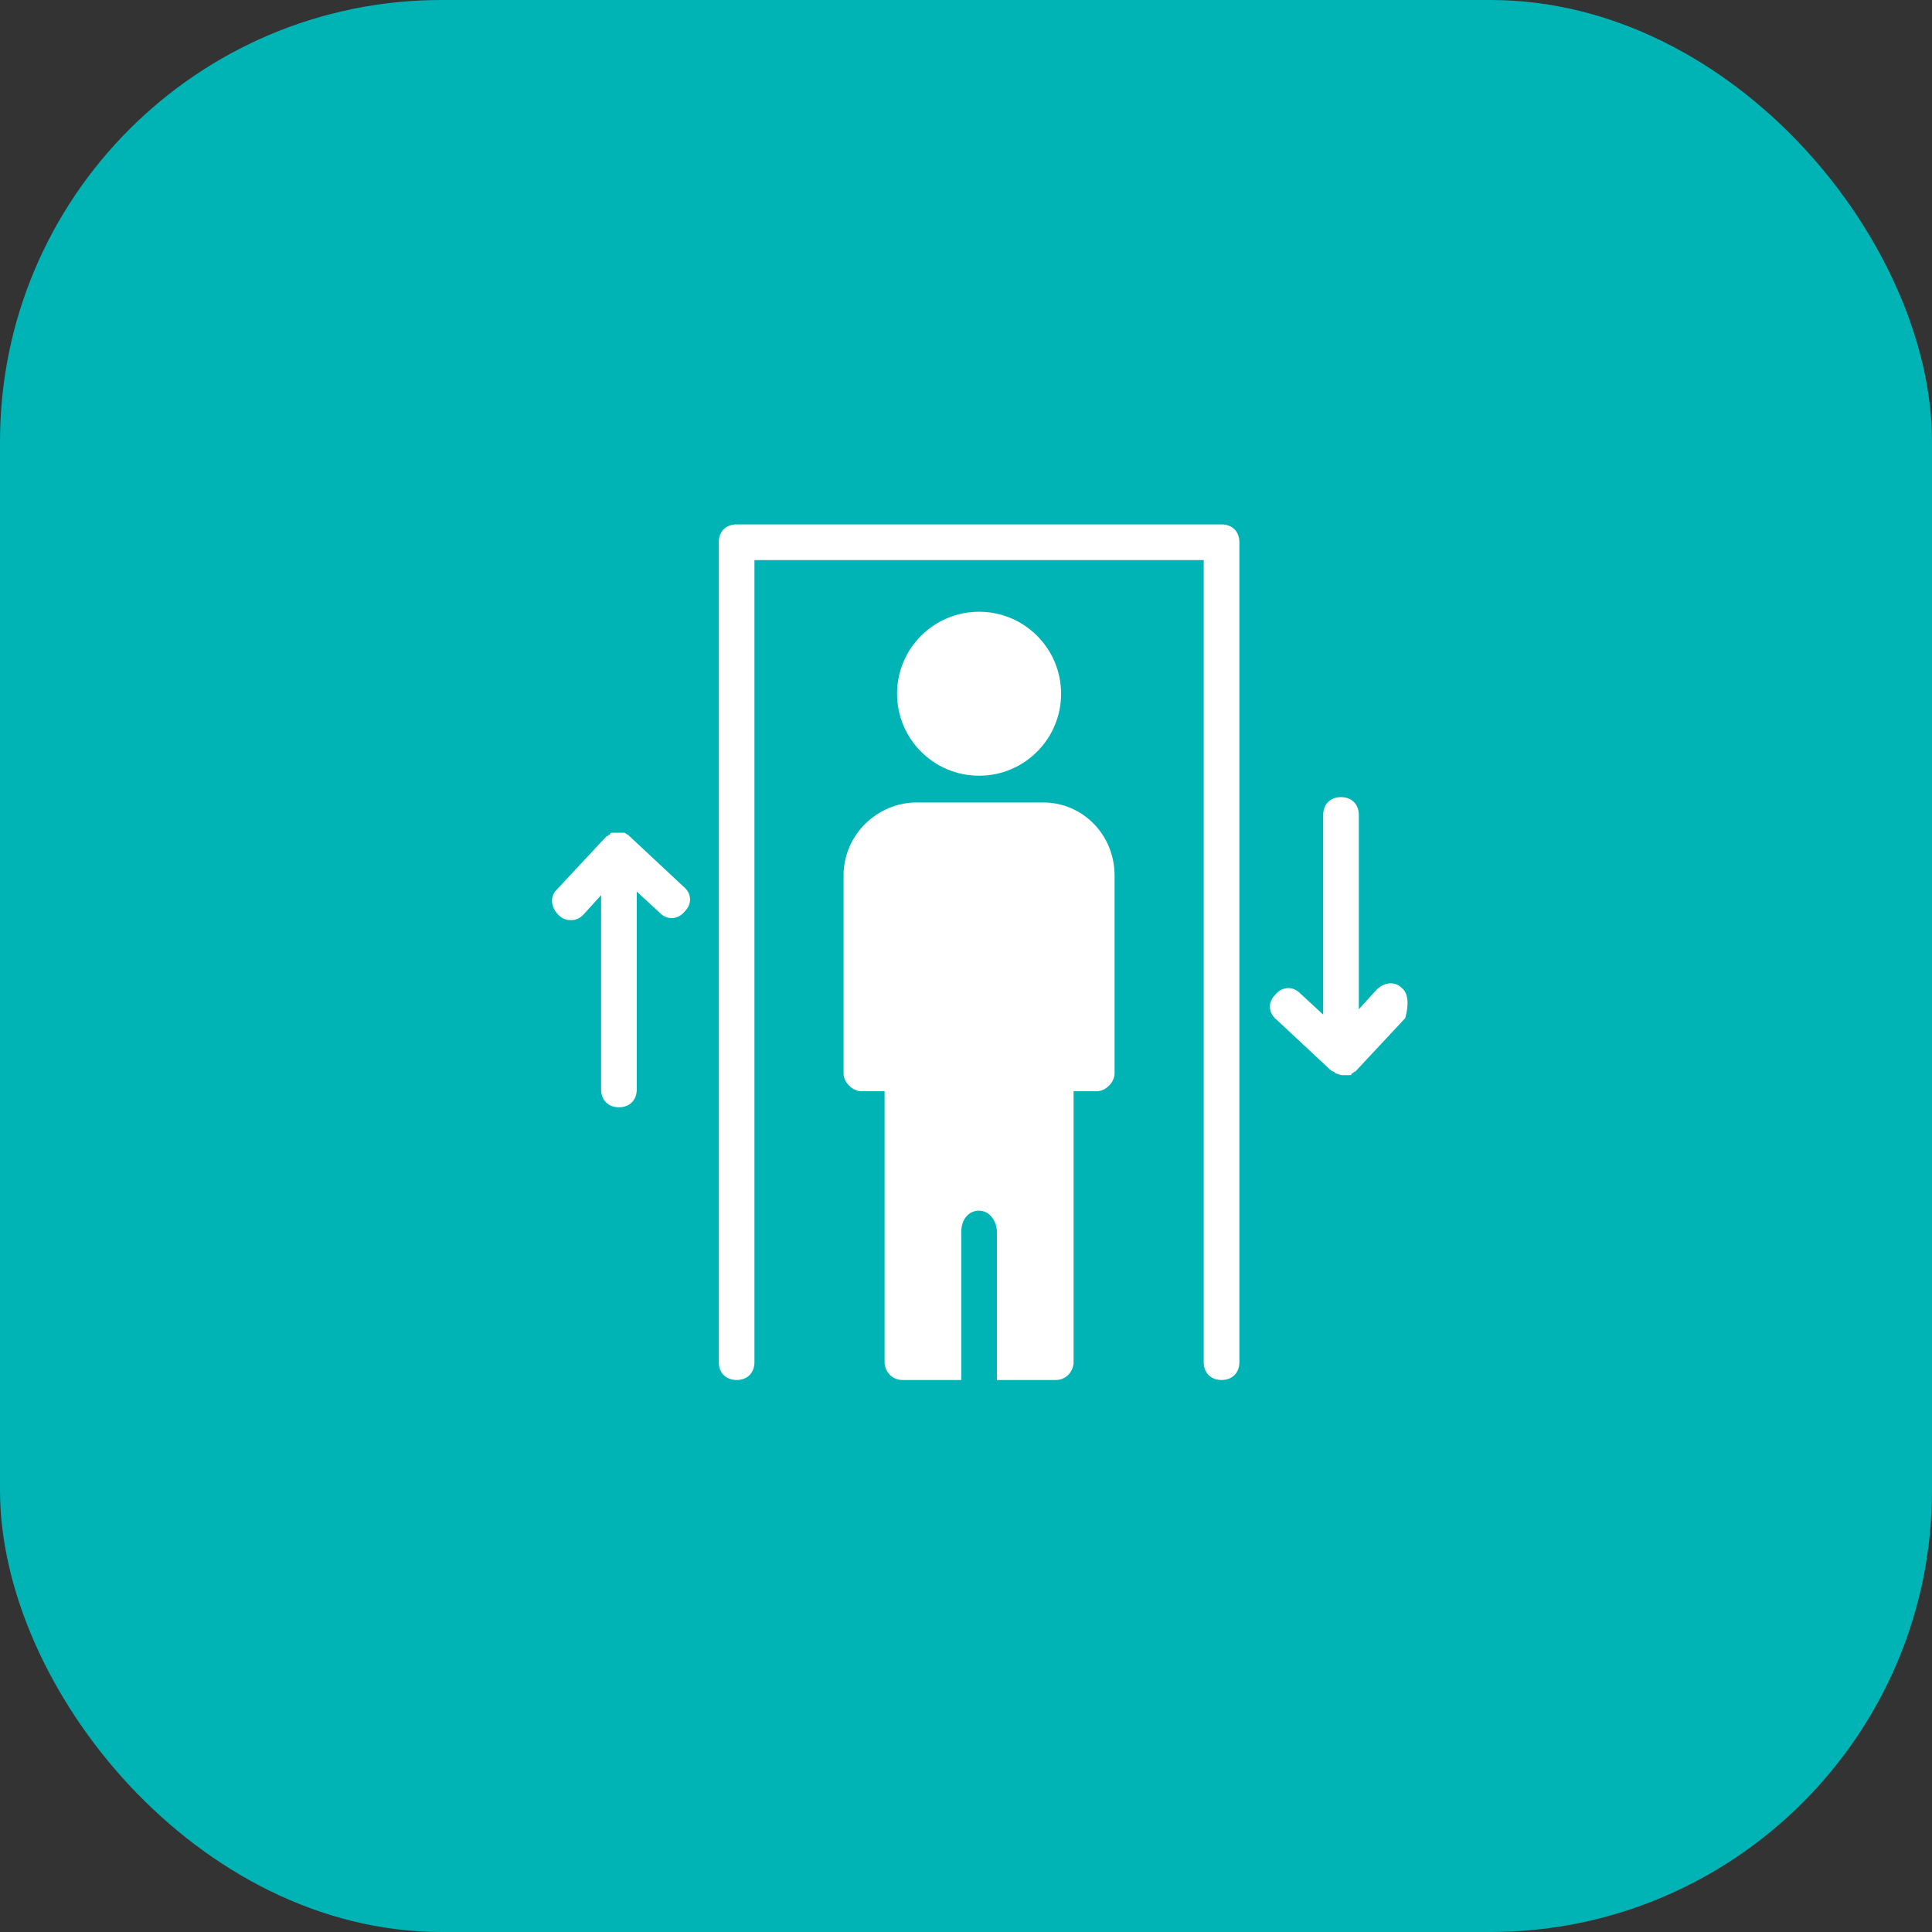 <svg width="70" height="70" viewBox="0 0 70 70" fill="none" xmlns="http://www.w3.org/2000/svg">
<rect x="0" y="0" width="70" height="70" fill="#333333" stroke="none"/>
<rect width="70" height="70" rx="16" fill="#00B4B5"/>
<path d="M44.259 19H26.689C26.301 19 26.043 19.258 26.043 19.646V49.354C26.043 49.742 26.301 50 26.689 50C27.076 50 27.335 49.742 27.335 49.354V20.292H43.613V49.354C43.613 49.742 43.872 50 44.259 50C44.647 50 44.905 49.742 44.905 49.354V19.646C44.905 19.258 44.647 19 44.259 19Z" fill="white"/>
<path d="M37.799 29.075H33.213C31.792 29.075 30.564 30.238 30.564 31.723V38.892C30.564 39.215 30.887 39.538 31.21 39.538H32.05V49.354C32.05 49.677 32.309 50 32.696 50H34.828V44.64C34.828 44.188 35.086 43.865 35.474 43.865C35.861 43.865 36.12 44.252 36.12 44.64V50H38.252C38.639 50 38.898 49.677 38.898 49.354V39.538H39.737C40.06 39.538 40.383 39.215 40.383 38.892V31.723C40.383 30.238 39.221 29.075 37.799 29.075Z" fill="white"/>
<path d="M35.474 28.106C37.115 28.106 38.445 26.776 38.445 25.135C38.445 23.495 37.115 22.165 35.474 22.165C33.833 22.165 32.502 23.495 32.502 25.135C32.502 26.776 33.833 28.106 35.474 28.106Z" fill="white"/>
<path d="M50.784 35.792C50.525 35.533 50.138 35.598 49.879 35.856L49.233 36.567V29.527C49.233 29.14 48.975 28.881 48.587 28.881C48.2 28.881 47.941 29.14 47.941 29.527V36.761L47.102 35.986C46.843 35.727 46.456 35.727 46.197 36.05C45.939 36.308 45.939 36.696 46.262 36.954L48.2 38.763C48.2 38.763 48.264 38.827 48.329 38.827L48.394 38.892C48.458 38.892 48.523 38.956 48.652 38.956C48.717 38.956 48.717 38.956 48.781 38.956C48.846 38.956 48.846 38.956 48.91 38.956C48.975 38.956 48.975 38.892 48.975 38.892C49.039 38.892 49.039 38.827 49.104 38.827L50.913 36.89C51.042 36.438 51.042 35.986 50.784 35.792ZM22.813 30.302L22.748 30.238C22.684 30.238 22.684 30.173 22.619 30.173C22.555 30.173 22.49 30.173 22.49 30.173H22.425C22.361 30.173 22.361 30.173 22.296 30.173C22.232 30.173 22.232 30.173 22.167 30.173C22.102 30.173 22.102 30.238 22.102 30.238C22.038 30.238 22.038 30.302 21.973 30.302L20.165 32.24C19.906 32.498 19.971 32.886 20.229 33.144C20.358 33.273 20.488 33.338 20.681 33.338C20.875 33.338 21.004 33.273 21.133 33.144L21.779 32.433V39.473C21.779 39.861 22.038 40.119 22.425 40.119C22.813 40.119 23.071 39.861 23.071 39.473V32.304L23.911 33.079C24.169 33.338 24.557 33.338 24.816 33.015C25.074 32.756 25.074 32.369 24.751 32.111L22.813 30.302Z" fill="white"/>
</svg>
